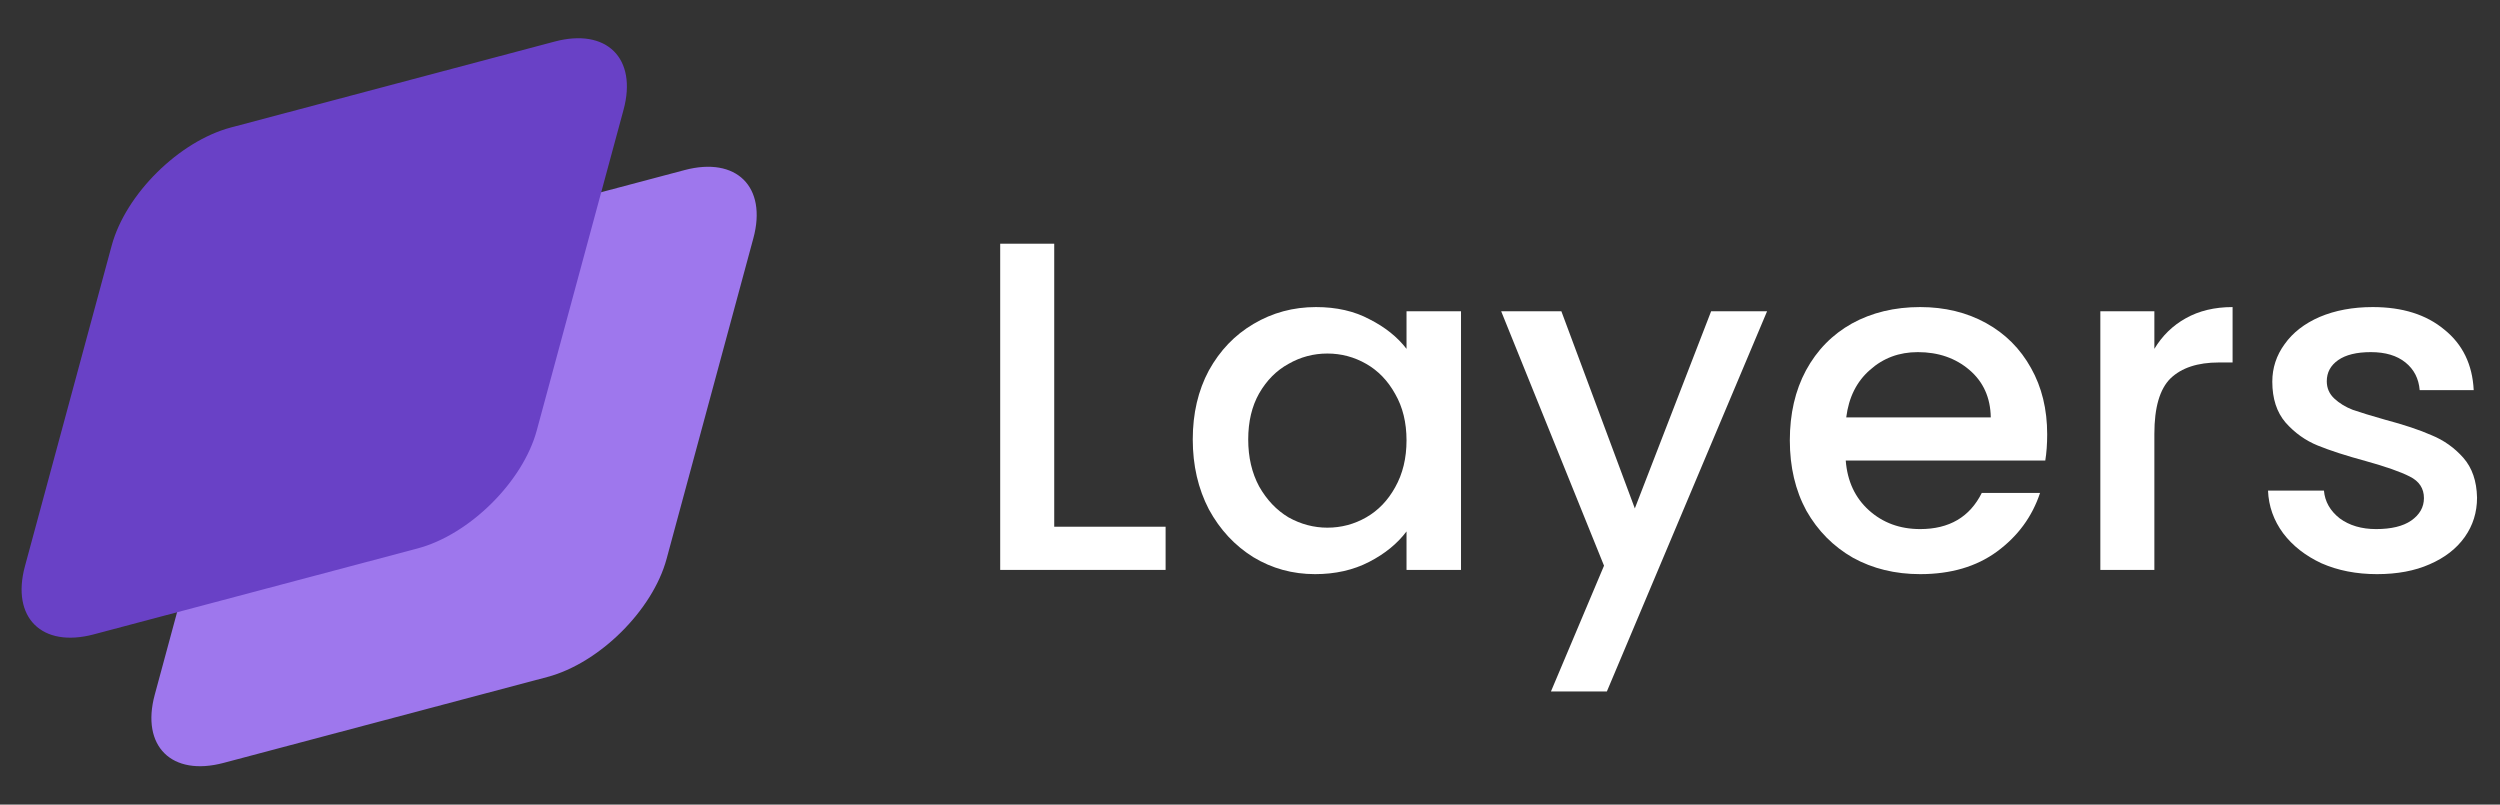 <svg width="87" height="28" viewBox="0 0 87 28" fill="none" xmlns="http://www.w3.org/2000/svg">
<rect x="0" y="0" width="87" height="28" fill="#333333" stroke="none"/>
<path d="M8.404 13.019C8.889 11.229 10.746 9.389 12.554 8.909L23.822 5.919C25.629 5.439 26.701 6.501 26.217 8.291L23.197 19.45C22.713 21.24 20.855 23.079 19.048 23.559L7.78 26.549C5.973 27.029 4.9 25.967 5.385 24.177L8.404 13.019Z" fill="#9E77ED"/>
<path d="M3.887 8.545C4.372 6.756 6.229 4.916 8.037 4.436L19.304 1.446C21.112 0.966 22.184 2.028 21.7 3.818L18.68 14.977C18.196 16.767 16.338 18.606 14.531 19.086L3.263 22.076C1.456 22.556 0.383 21.494 0.868 19.704L3.887 8.545Z" fill="#6941C6"/>
<path d="M36.687 18.33H40.563V19.833H34.807V8.481H36.687V18.33Z" fill="white"/>
<path d="M41.508 15.292C41.508 14.389 41.695 13.588 42.069 12.891C42.454 12.195 42.971 11.656 43.62 11.274C44.279 10.882 45.005 10.686 45.797 10.686C46.511 10.686 47.133 10.828 47.66 11.111C48.199 11.383 48.628 11.726 48.947 12.14V10.833H50.843V19.833H48.947V18.494C48.628 18.918 48.194 19.272 47.644 19.555C47.094 19.839 46.467 19.98 45.764 19.98C44.983 19.98 44.268 19.784 43.62 19.392C42.971 18.989 42.454 18.434 42.069 17.726C41.695 17.007 41.508 16.196 41.508 15.292ZM48.947 15.325C48.947 14.704 48.815 14.165 48.551 13.708C48.298 13.251 47.963 12.902 47.545 12.663C47.127 12.423 46.676 12.303 46.193 12.303C45.709 12.303 45.258 12.423 44.84 12.663C44.422 12.891 44.081 13.234 43.817 13.692C43.565 14.138 43.438 14.672 43.438 15.292C43.438 15.913 43.565 16.458 43.817 16.926C44.081 17.394 44.422 17.753 44.84 18.004C45.269 18.243 45.72 18.363 46.193 18.363C46.676 18.363 47.127 18.243 47.545 18.004C47.963 17.764 48.298 17.416 48.551 16.958C48.815 16.49 48.947 15.946 48.947 15.325Z" fill="white"/>
<path d="M61.494 10.833L55.919 24.063H53.973L55.82 19.686L52.241 10.833H54.336L56.892 17.693L59.547 10.833H61.494Z" fill="white"/>
<path d="M71.242 15.113C71.242 15.45 71.22 15.755 71.176 16.027H64.232C64.287 16.746 64.556 17.323 65.04 17.759C65.524 18.194 66.118 18.412 66.822 18.412C67.833 18.412 68.548 17.993 68.966 17.154H70.994C70.719 17.982 70.219 18.663 69.493 19.196C68.779 19.719 67.888 19.98 66.822 19.98C65.953 19.98 65.172 19.79 64.48 19.408C63.798 19.016 63.259 18.472 62.863 17.775C62.478 17.067 62.286 16.251 62.286 15.325C62.286 14.4 62.473 13.588 62.847 12.891C63.231 12.184 63.765 11.639 64.447 11.258C65.139 10.877 65.931 10.686 66.822 10.686C67.679 10.686 68.443 10.872 69.114 11.242C69.785 11.612 70.307 12.135 70.681 12.81C71.055 13.474 71.242 14.242 71.242 15.113ZM69.279 14.525C69.268 13.839 69.021 13.289 68.537 12.875C68.053 12.461 67.454 12.254 66.739 12.254C66.09 12.254 65.535 12.461 65.073 12.875C64.611 13.278 64.337 13.828 64.249 14.525H69.279Z" fill="white"/>
<path d="M74.972 12.14C75.247 11.683 75.61 11.329 76.061 11.078C76.523 10.817 77.067 10.686 77.694 10.686V12.614H77.215C76.479 12.614 75.918 12.799 75.533 13.169C75.159 13.539 74.972 14.182 74.972 15.096V19.833H73.092V10.833H74.972V12.14Z" fill="white"/>
<path d="M82.721 19.98C82.006 19.98 81.363 19.855 80.791 19.604C80.23 19.343 79.785 18.995 79.455 18.559C79.125 18.113 78.949 17.617 78.927 17.073H80.873C80.906 17.454 81.088 17.775 81.418 18.036C81.758 18.287 82.182 18.412 82.688 18.412C83.215 18.412 83.622 18.314 83.908 18.118C84.205 17.911 84.353 17.65 84.353 17.334C84.353 16.997 84.188 16.746 83.859 16.583C83.54 16.419 83.028 16.24 82.325 16.044C81.643 15.859 81.088 15.679 80.659 15.505C80.23 15.331 79.856 15.064 79.537 14.704C79.23 14.345 79.076 13.871 79.076 13.283C79.076 12.804 79.219 12.369 79.504 11.977C79.79 11.574 80.197 11.258 80.725 11.029C81.264 10.801 81.879 10.686 82.572 10.686C83.606 10.686 84.436 10.948 85.062 11.47C85.7 11.982 86.041 12.685 86.085 13.577H84.205C84.172 13.175 84.007 12.853 83.71 12.614C83.413 12.374 83.012 12.254 82.506 12.254C82.011 12.254 81.632 12.347 81.368 12.532C81.104 12.717 80.972 12.962 80.972 13.267C80.972 13.507 81.06 13.708 81.236 13.871C81.412 14.035 81.626 14.165 81.879 14.263C82.132 14.351 82.506 14.465 83.001 14.606C83.661 14.781 84.199 14.96 84.617 15.145C85.046 15.32 85.414 15.581 85.722 15.929C86.03 16.278 86.19 16.741 86.201 17.318C86.201 17.83 86.058 18.287 85.772 18.69C85.486 19.093 85.079 19.408 84.551 19.637C84.034 19.866 83.424 19.98 82.721 19.98Z" fill="white"/>
</svg>
